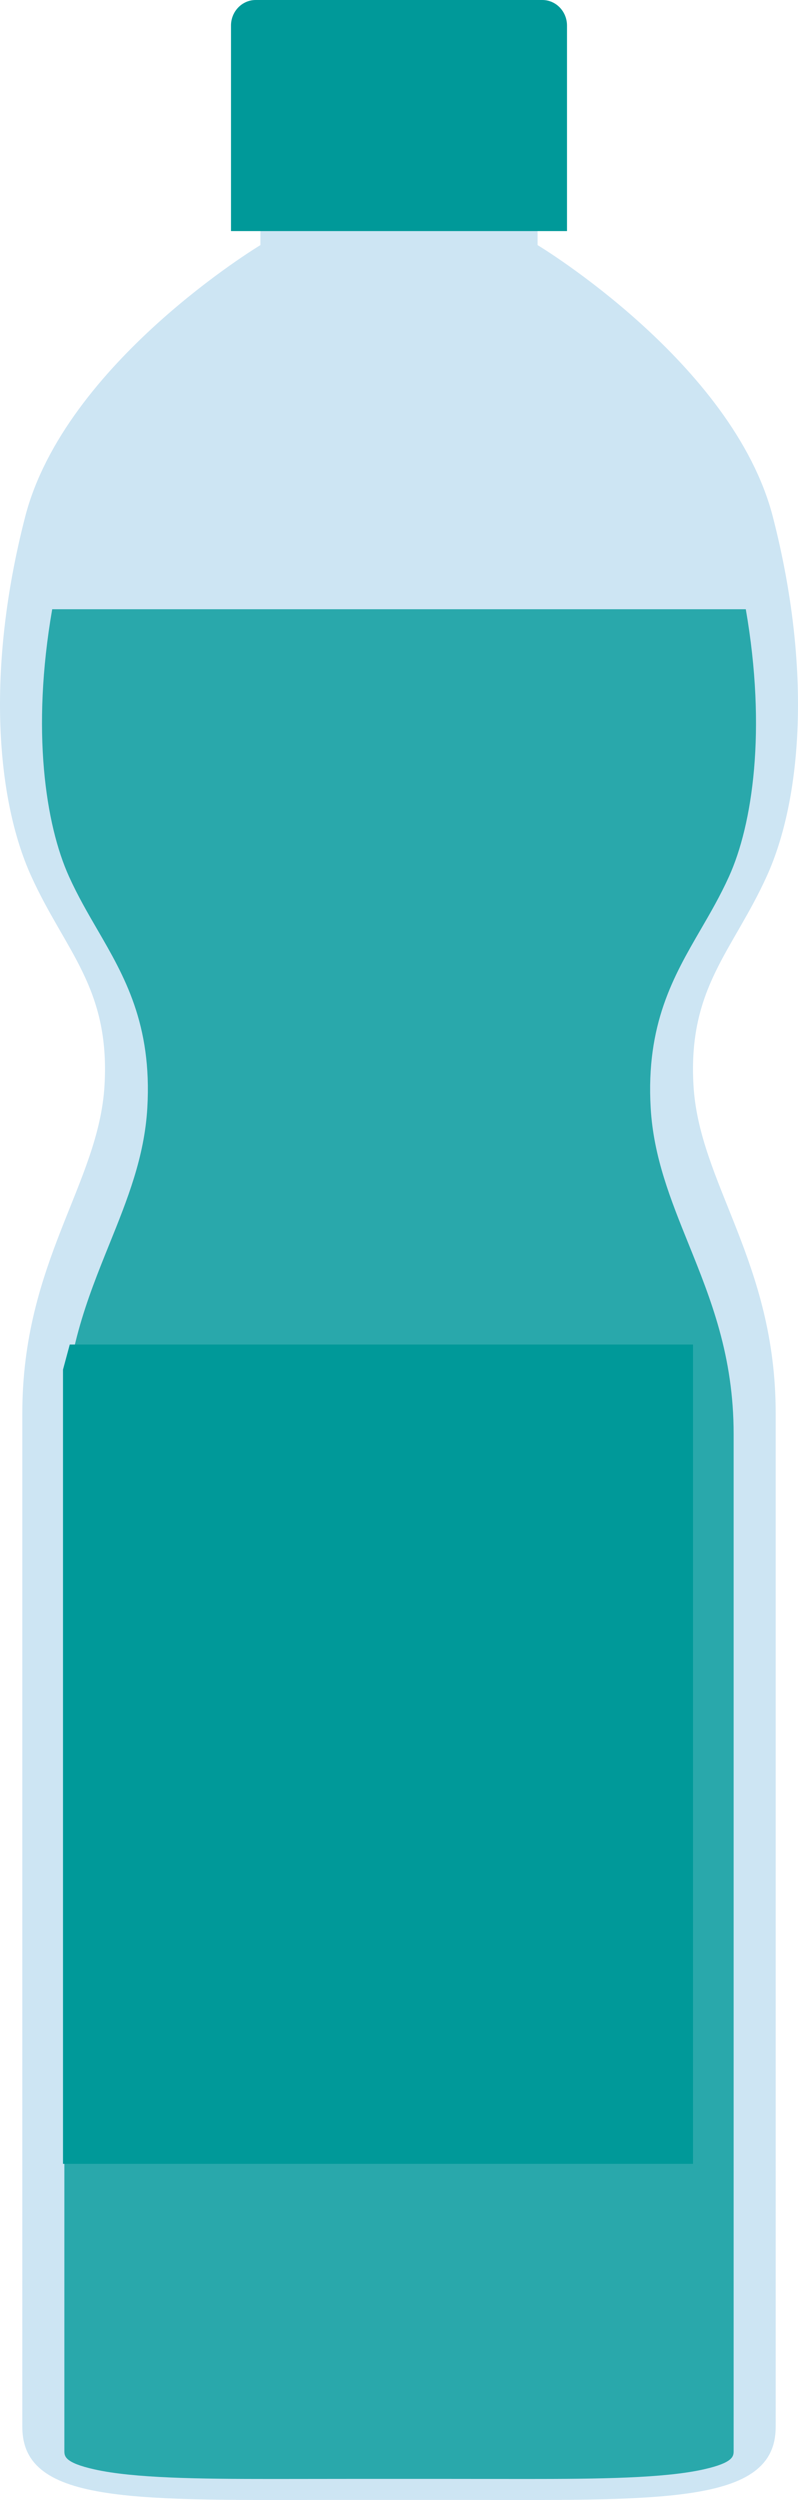 <?xml version="1.0" encoding="UTF-8"?>
<svg width="38px" height="119px" viewBox="0 0 38 119" version="1.1" xmlns="http://www.w3.org/2000/svg" xmlns:xlink="http://www.w3.org/1999/xlink">
    <title>illust_bottle_emerald</title>
    <g id="element" stroke="none" stroke-width="1" fill="none" fill-rule="evenodd">
        <g id="plastic-item" transform="translate(-276, -113)">
            <g id="Group" transform="translate(276, 113)">
                <path d="M36.532,41.665 C38.151,38.066 38.691,31.933 36.802,24.599 C34.912,17.266 25.599,11.667 25.599,11.667 L25.599,9 L12.401,9 L12.401,11.667 C12.401,11.667 3.088,17.266 1.198,24.599 C-0.691,31.933 -0.151,38.066 1.468,41.665 C3.088,45.265 5.247,46.999 4.977,51.665 C4.708,56.332 1.063,60.065 1.063,67.264 L1.063,115.529 C1.063,119.262 6.597,118.996 16.585,118.996 L21.415,118.996 C31.403,118.996 36.937,119.262 36.937,115.529 L36.937,67.264 C36.937,60.065 33.292,56.332 33.023,51.665 C32.753,46.999 34.912,45.265 36.532,41.665" id="Fill-1-Copy-2" fill="#CDE5F3"></path>
                <path d="M34.714,41.723 C35.828,39.264 36.517,34.772 35.514,29 L2.486,29 C1.483,34.772 2.172,39.264 3.286,41.723 C3.703,42.643 4.176,43.458 4.634,44.246 C5.919,46.46 7.247,48.749 7.015,52.741 C6.878,55.083 6.066,57.097 5.205,59.23 C4.153,61.836 3.065,64.531 3.065,68.262 L3.065,116.659 C3.065,116.91 3.065,117.222 4.49,117.542 C6.372,117.965 9.453,118 12.991,118 C13.532,118 15.91,117.996 16.561,117.996 L21.439,117.996 C22.09,117.996 24.468,118 25.009,118 C28.547,118 31.628,117.965 33.51,117.542 C34.935,117.222 34.935,116.91 34.935,116.659 L34.935,68.262 C34.935,64.531 33.847,61.836 32.795,59.23 C31.934,57.097 31.121,55.083 30.985,52.741 C30.753,48.749 32.081,46.46 33.366,44.246 C33.824,43.458 34.297,42.643 34.714,41.723" id="Fill-3-Copy-2" fill-opacity="0.8" fill="#009999"></path>
                <polygon id="Fill-6-Copy-2" fill="#009999" points="3 103 33 103 33 64 3.322 64 3 65.195"></polygon>
                <g id="Group-4-Copy-2" opacity="0" transform="translate(8, 79)" fill="#FFFFFF" fill-rule="nonzero">
                    <path d="M4.982,9.998 C1.768,9.998 0,7.988 0,5.021 C0,2.054 1.914,0.001 5.041,0.001 C6.119,-0.019 7.185,0.227 8.134,0.715 L7.796,2.795 C7.033,2.334 6.139,1.973 5.099,1.973 C3.358,1.973 2.507,3.199 2.507,5 C2.507,6.8 3.387,8.087 5.128,8.087 C5.603,8.102 6.073,7.995 6.49,7.778 L6.49,6.062 L4.733,6.062 L4.44,4.288 L8.673,4.288 L8.673,8.979 C7.575,9.658 6.291,10.013 4.982,10" id="Path"></path>
                    <path d="M9.714,9.289 L10.087,7.288 C11.148,7.808 12.329,8.163 13.363,8.163 C14.094,8.163 14.603,7.874 14.603,7.314 C14.603,6.78 14.304,6.533 12.854,6.028 C10.794,5.302 9.897,4.687 9.897,3.126 C9.897,1.305 11.449,0.333 13.421,0.333 C14.768,0.333 15.634,0.567 16.528,0.959 L16.13,2.938 C15.206,2.445 14.234,2.172 13.442,2.172 C12.651,2.172 12.292,2.473 12.292,2.91 C12.292,3.39 12.576,3.623 13.86,4.075 C16.103,4.826 17,5.537 17,7.044 C17,9.098 15.362,10 13.314,10 C12.072,10.008 10.843,9.766 9.714,9.289 Z" id="Path"></path>
                </g>
                <path d="M14.517,119.999 L11,119.999 C12.218,120.004 13.555,120 15,119.999 C14.84,119.999 14.68,119.999 14.517,119.999" id="Fill-24-Copy-2" fill="#A8DCFF"></path>
                <path d="M27,11 L11,11 L11,1.218 C11,0.545 11.526,0 12.176,0 L25.824,0 C26.474,0 27,0.545 27,1.218 L27,11 Z" id="Fill-29-Copy-2" fill="#009999"></path>
            </g>
        </g>
    </g>
</svg>